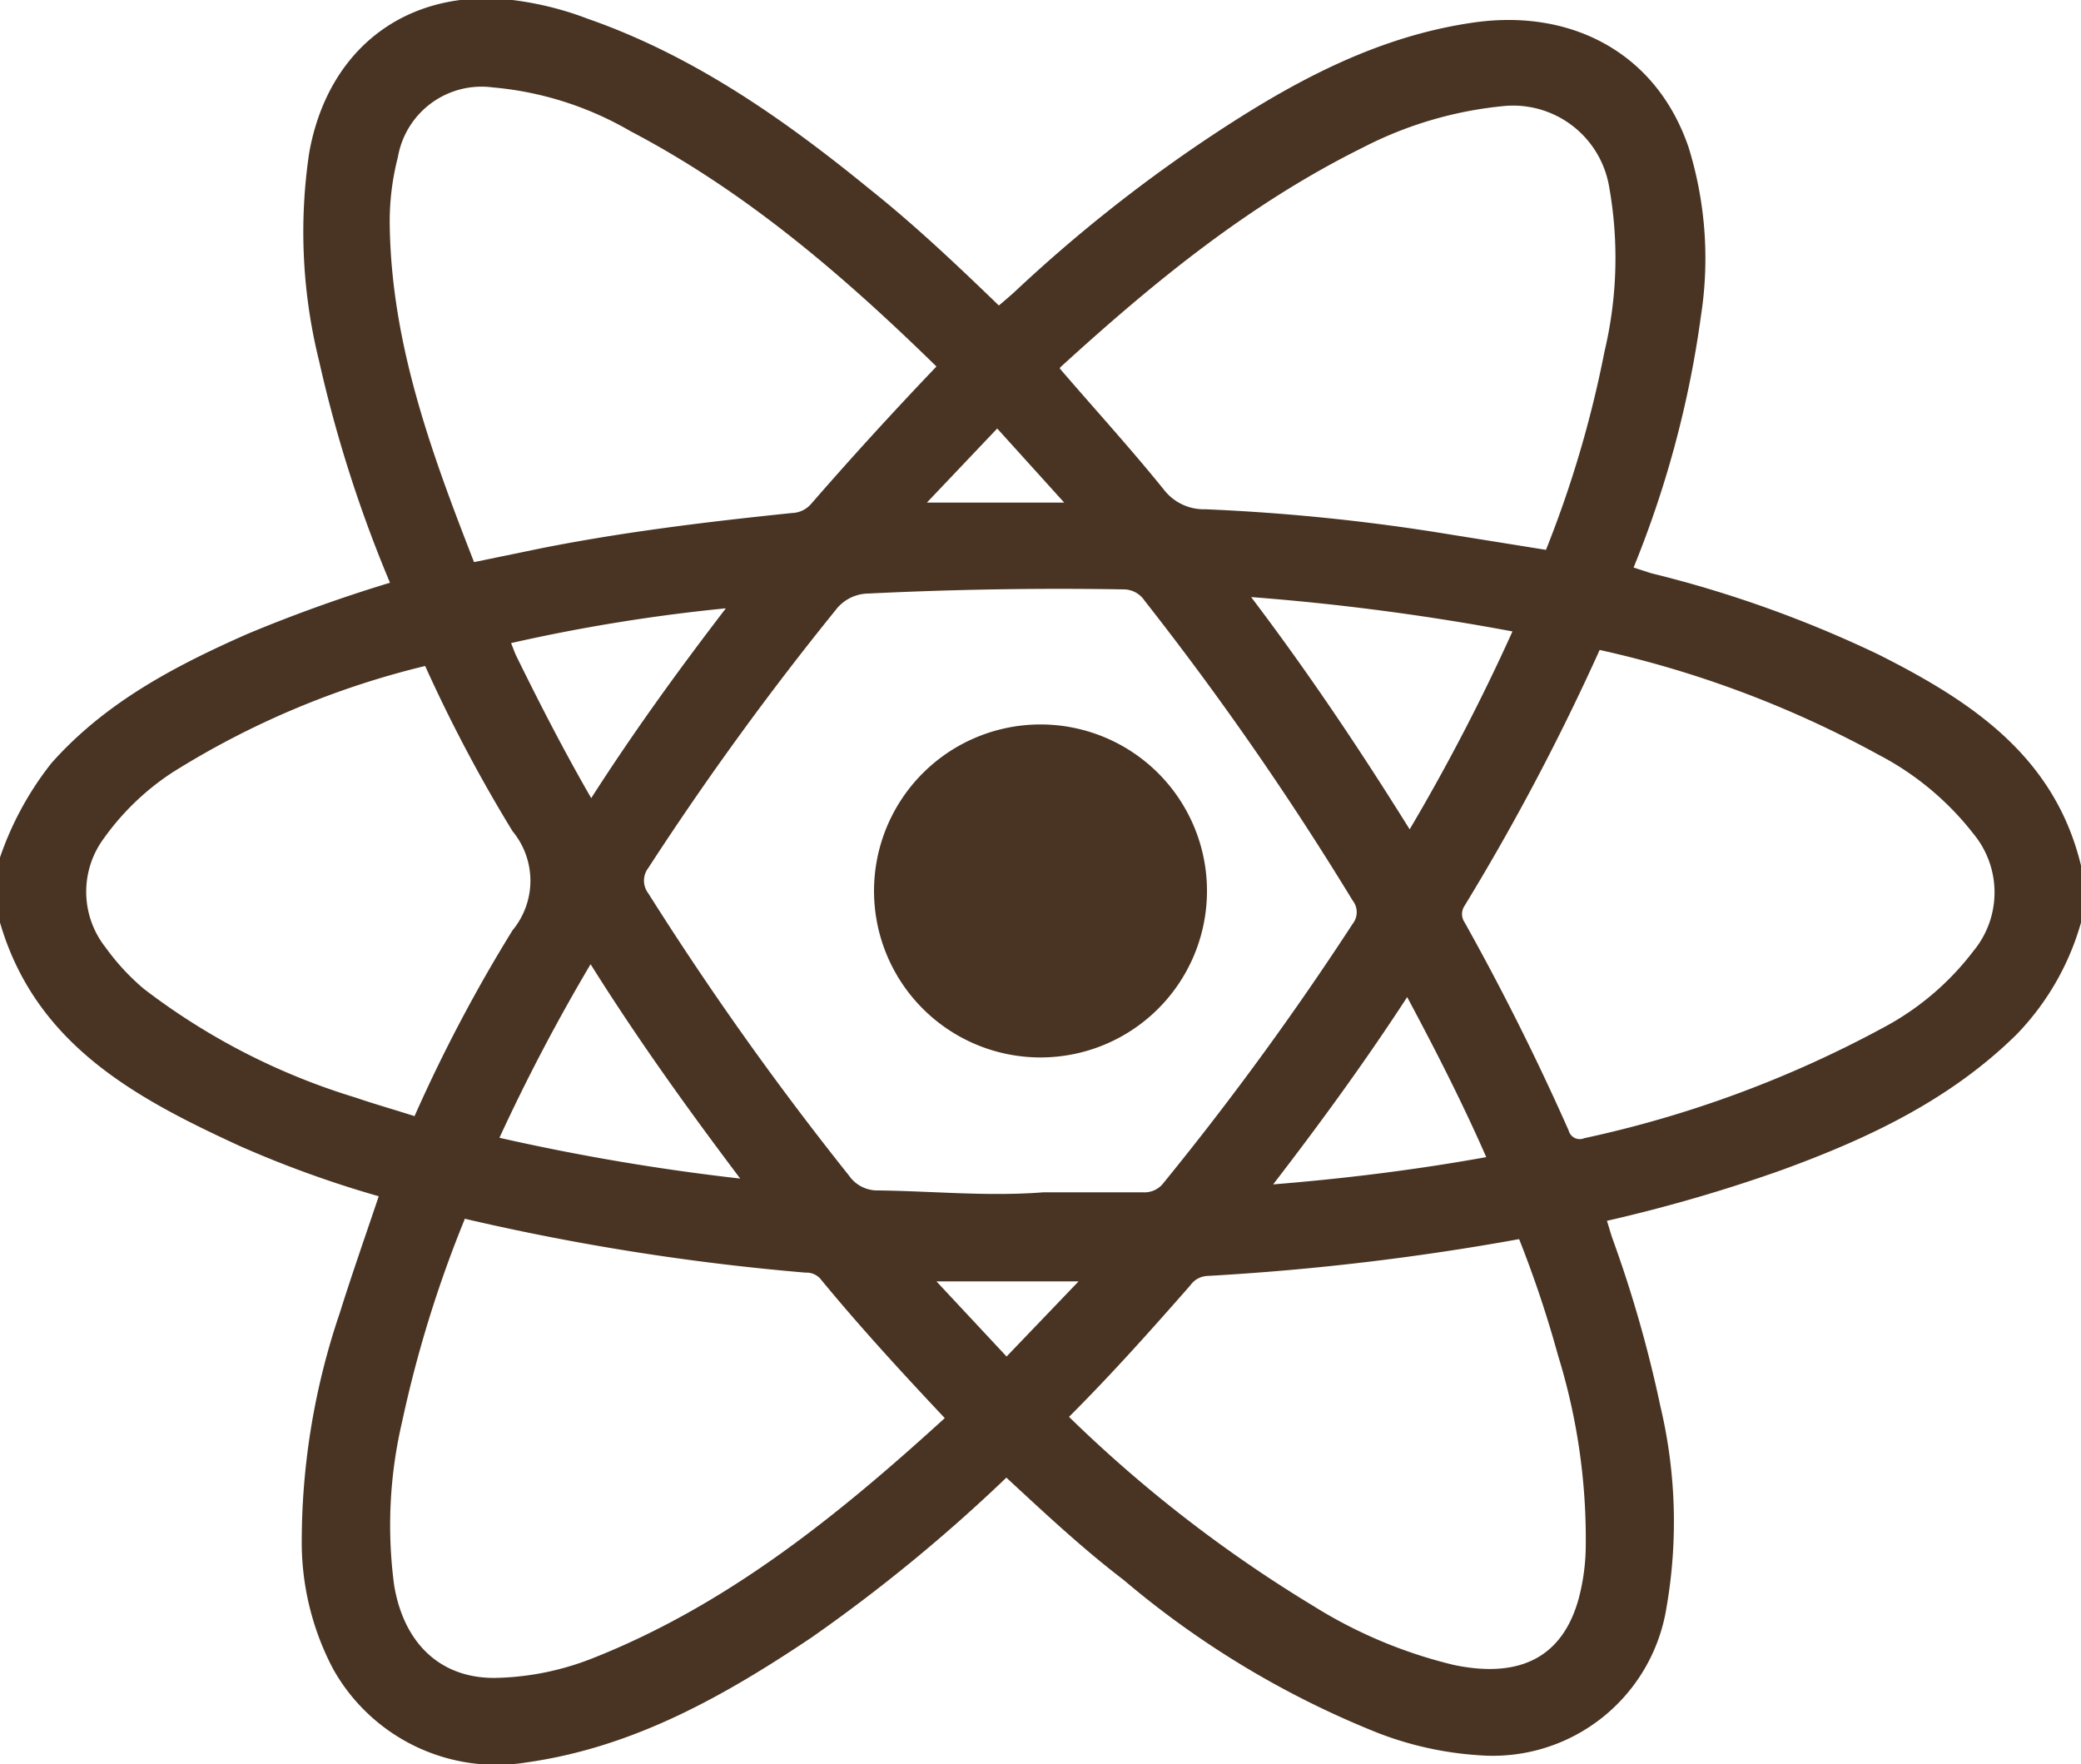<svg xmlns="http://www.w3.org/2000/svg" viewBox="0 0 100 84.77">
    <defs>
        <style>.cls-1{fill:#493423;}</style>
    </defs>
    <g id="Calque_2" data-name="Calque 2">
        <g id="Calque_1-2" data-name="Calque 1">
            <path class="cls-1" d="M100,41.59v2.74a12.68,12.68,0,0,1-3.1,5.38c-3.2,3.15-7.14,5-11.28,6.51a74.57,74.57,0,0,1-8.4,2.44c.1.32.17.57.25.81a60,60,0,0,1,2.32,8.11,24,24,0,0,1,.29,9.67,8.45,8.45,0,0,1-9,7.09,16.33,16.33,0,0,1-4.91-1.09A44.23,44.23,0,0,1,54,75.92C52,74.39,50.22,72.72,48.36,71A78.65,78.65,0,0,1,39,78.68c-4.19,2.81-8.54,5.27-13.67,6A9,9,0,0,1,16,80.18,13.06,13.06,0,0,1,14.5,74a34.18,34.18,0,0,1,1.82-10.89c.59-1.88,1.24-3.73,1.88-5.63a51.63,51.63,0,0,1-6.69-2.42c-5-2.3-9.8-4.87-11.51-10.73V41.2a15.26,15.26,0,0,1,2.47-4.53C5.06,33.75,8.4,32,11.89,30.46A72.12,72.12,0,0,1,18.74,28a63.33,63.33,0,0,1-3.41-10.67,25.72,25.72,0,0,1-.47-10c.88-4.88,4.49-7.73,9.3-7.38A15.4,15.4,0,0,1,28.24.9c5.1,1.78,9.44,4.83,13.58,8.21C44,10.85,46,12.75,48,14.68c.28-.24.53-.45.76-.66a72.17,72.17,0,0,1,9-7.19c4-2.69,8.22-5.08,13.14-5.76,4.59-.63,8.68,1.44,10.24,6a18,18,0,0,1,.6,8.09A49.75,49.75,0,0,1,78.5,27.27l.83.27a56.35,56.35,0,0,1,10.94,3.91C94.7,33.68,98.73,36.32,100,41.59ZM50.14,57.29h4.78a1.15,1.15,0,0,0,1-.46A145.43,145.43,0,0,0,65,44.39a.9.9,0,0,0,0-1.12A147.21,147.21,0,0,0,55,28.86a1.21,1.21,0,0,0-1-.54c-4.1-.07-8.2,0-12.29.2a2,2,0,0,0-1.56.8,147.11,147.11,0,0,0-9,12.39,1,1,0,0,0,0,1.21,150.7,150.7,0,0,0,9.65,13.57,1.65,1.65,0,0,0,1.39.71C44.81,57.23,47.47,57.5,50.14,57.29ZM45,17.61C40.49,13.2,35.81,9.19,30.29,6.3a15.89,15.89,0,0,0-6.61-2.1,4.08,4.08,0,0,0-4.56,3.35,12.38,12.38,0,0,0-.39,3.37c.1,5.65,2,10.84,4.05,16.09l3.15-.65c4-.8,8.07-1.29,12.13-1.71a1.26,1.26,0,0,0,.92-.44C40.9,22,42.91,19.8,45,17.61Zm-22.68,41a57.79,57.79,0,0,0-3,9.72,21.78,21.78,0,0,0-.38,7.84c.48,2.88,2.32,4.54,5,4.45a13.39,13.39,0,0,0,4.46-.91c6.52-2.56,11.85-6.88,17-11.57-2.09-2.22-4.11-4.42-6-6.72a.9.9,0,0,0-.69-.27A114.67,114.67,0,0,1,22.33,58.56Zm28.61-40.9c1.72,2,3.42,3.86,5,5.82a2.43,2.43,0,0,0,2,.94,97.72,97.72,0,0,1,11,1.09l5.36.86a53.17,53.17,0,0,0,2.81-9.52A19.44,19.44,0,0,0,77.33,9a4.68,4.68,0,0,0-5-3.91,18.61,18.61,0,0,0-6.84,2C60,9.81,55.41,13.58,50.94,17.66ZM76.87,31.23a112.4,112.4,0,0,1-6.49,12.29.71.71,0,0,0,0,.8q2.73,4.88,5,10a.55.55,0,0,0,.75.37,54.06,54.06,0,0,0,14.42-5.34,13.22,13.22,0,0,0,4.27-3.64,4.42,4.42,0,0,0,0-5.66,13.92,13.92,0,0,0-4.54-3.78A50.64,50.64,0,0,0,76.87,31.23ZM51.37,68.08A64.83,64.83,0,0,0,63.1,77.16,22.75,22.75,0,0,0,69.86,80c3.2.67,5.23-.39,6-3.18a10.15,10.15,0,0,0,.34-2.4,29.84,29.84,0,0,0-1.33-9.29A53.9,53.9,0,0,0,73,59.54,122.45,122.45,0,0,1,58,61.31a1.06,1.06,0,0,0-.8.45C55.33,63.89,53.45,66,51.37,68.08ZM20.43,32A40.9,40.9,0,0,0,8.28,37.12,12.33,12.33,0,0,0,5,40.27a4.31,4.31,0,0,0,.07,5.25,11,11,0,0,0,1.85,2,32,32,0,0,0,10.14,5.21c.94.32,1.89.59,2.86.9a74.12,74.12,0,0,1,4.71-8.93,3.73,3.73,0,0,0,0-4.76A71.76,71.76,0,0,1,20.43,32Zm39.7-3.3c2.78,3.67,5.22,7.32,7.61,11.15a97.85,97.85,0,0,0,4.94-9.51A116.59,116.59,0,0,0,60.13,28.69ZM35.57,56.63c-2.54-3.37-4.94-6.71-7.19-10.3A91.9,91.9,0,0,0,24,54.67,106.64,106.64,0,0,0,35.57,56.63Zm32.05-8.72c-2,3.07-4.13,6-6.44,9,3.57-.29,6.9-.71,10.24-1.31C70.28,53,69,50.49,67.62,47.91ZM28.41,38.35c2-3.12,4.13-6.07,6.47-9.12A84.16,84.16,0,0,0,24.56,30.9c.1.25.17.46.27.66C25.94,33.82,27.09,36.06,28.41,38.35ZM51.83,61.57H45l3.37,3.61Zm-.69-37.42-3.22-3.56-3.38,3.56Z"/>
            <path class="cls-1" d="M50,50.81a8,8,0,1,1,8-7.94A8,8,0,0,1,50,50.81Z"/>
        </g>
    </g>
</svg>